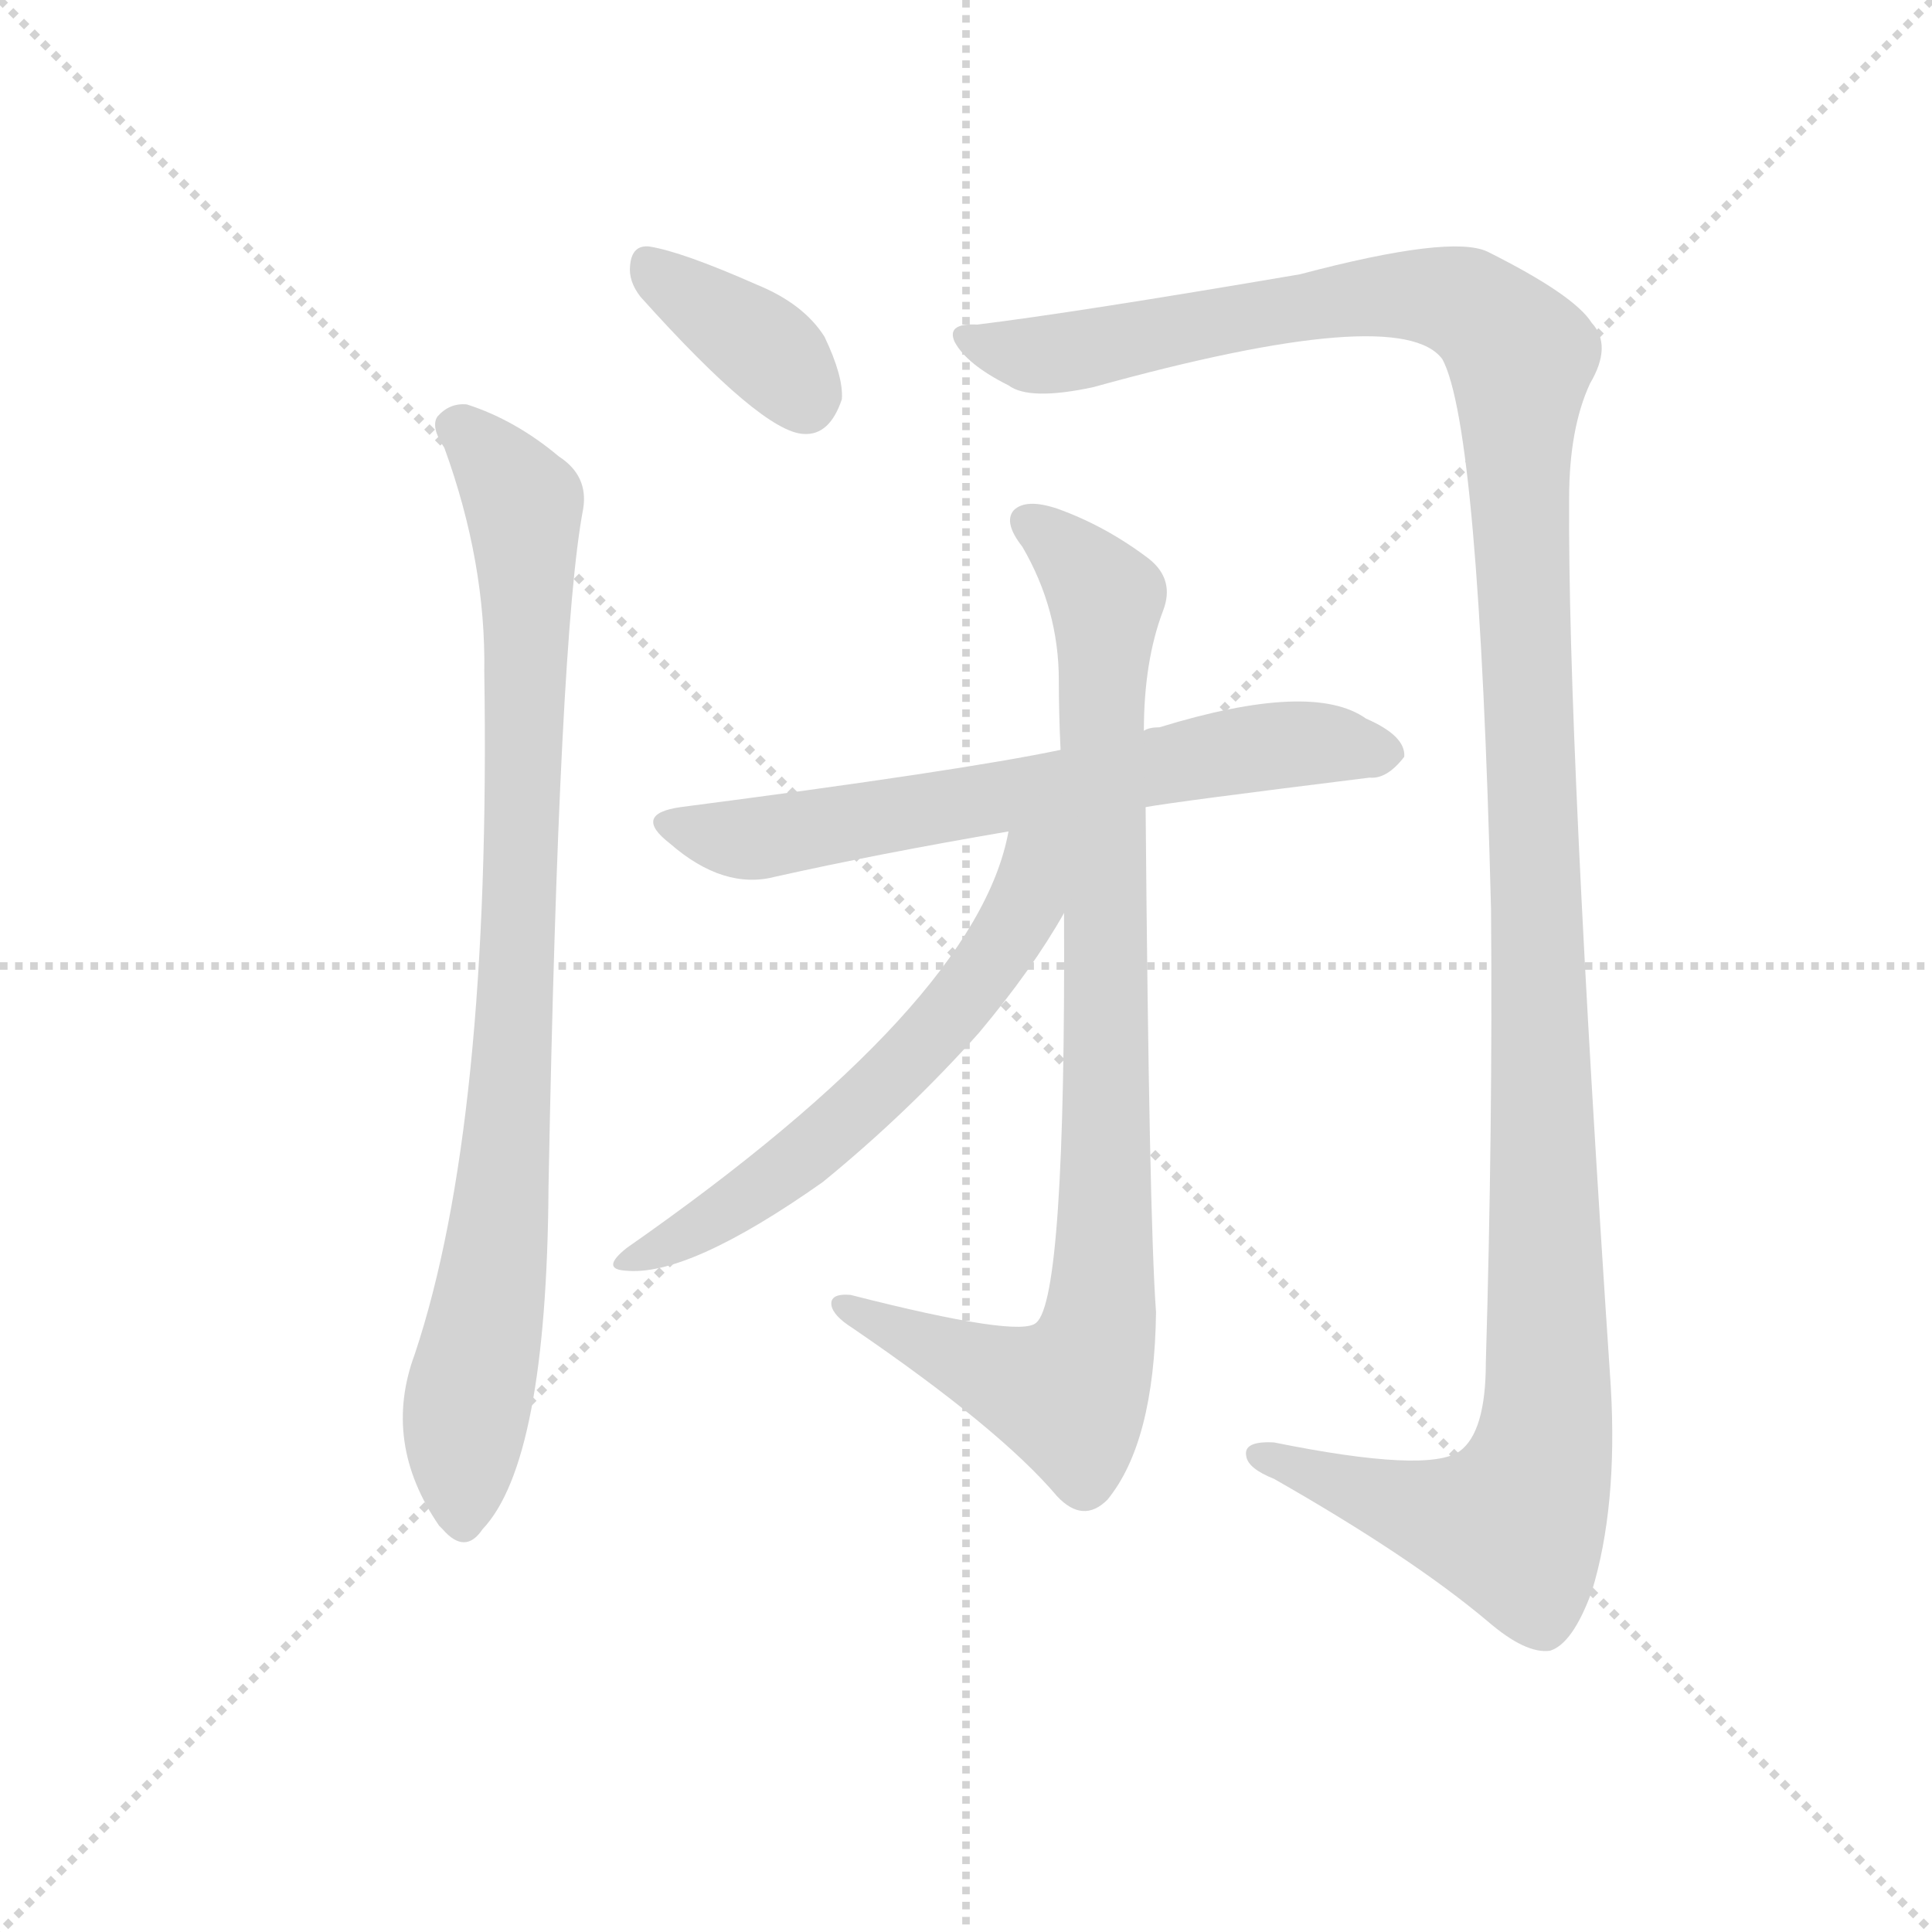 <svg version="1.1" viewBox="0 0 1024 1024" xmlns="http://www.w3.org/2000/svg">
  <g stroke="lightgray" stroke-dasharray="1,1" stroke-width="1" transform="scale(4, 4)">
    <line x1="0" y1="0" x2="256" y2="256"></line>
    <line x1="256" y1="0" x2="0" y2="256"></line>
    <line x1="128" y1="0" x2="128" y2="256"></line>
    <line x1="0" y1="128" x2="256" y2="128"></line>
  </g>
  <g transform="scale(0.92, -0.92) translate(60, -830)">
    <style type="text/css">
      
        @keyframes keyframes0 {
          from {
            stroke: blue;
            stroke-dashoffset: 373;
            stroke-width: 128;
          }
          55% {
            animation-timing-function: step-end;
            stroke: blue;
            stroke-dashoffset: 0;
            stroke-width: 128;
          }
          to {
            stroke: black;
            stroke-width: 1024;
          }
        }
        #make-me-a-hanzi-animation-0 {
          animation: keyframes0 0.554s both;
          animation-delay: 0s;
          animation-timing-function: linear;
        }
      
        @keyframes keyframes1 {
          from {
            stroke: blue;
            stroke-dashoffset: 904;
            stroke-width: 128;
          }
          75% {
            animation-timing-function: step-end;
            stroke: blue;
            stroke-dashoffset: 0;
            stroke-width: 128;
          }
          to {
            stroke: black;
            stroke-width: 1024;
          }
        }
        #make-me-a-hanzi-animation-1 {
          animation: keyframes1 0.986s both;
          animation-delay: 0.554s;
          animation-timing-function: linear;
        }
      
        @keyframes keyframes2 {
          from {
            stroke: blue;
            stroke-dashoffset: 1421;
            stroke-width: 128;
          }
          82% {
            animation-timing-function: step-end;
            stroke: blue;
            stroke-dashoffset: 0;
            stroke-width: 128;
          }
          to {
            stroke: black;
            stroke-width: 1024;
          }
        }
        #make-me-a-hanzi-animation-2 {
          animation: keyframes2 1.406s both;
          animation-delay: 1.539s;
          animation-timing-function: linear;
        }
      
        @keyframes keyframes3 {
          from {
            stroke: blue;
            stroke-dashoffset: 673;
            stroke-width: 128;
          }
          69% {
            animation-timing-function: step-end;
            stroke: blue;
            stroke-dashoffset: 0;
            stroke-width: 128;
          }
          to {
            stroke: black;
            stroke-width: 1024;
          }
        }
        #make-me-a-hanzi-animation-3 {
          animation: keyframes3 0.798s both;
          animation-delay: 2.946s;
          animation-timing-function: linear;
        }
      
        @keyframes keyframes4 {
          from {
            stroke: blue;
            stroke-dashoffset: 922;
            stroke-width: 128;
          }
          75% {
            animation-timing-function: step-end;
            stroke: blue;
            stroke-dashoffset: 0;
            stroke-width: 128;
          }
          to {
            stroke: black;
            stroke-width: 1024;
          }
        }
        #make-me-a-hanzi-animation-4 {
          animation: keyframes4 1s both;
          animation-delay: 3.743s;
          animation-timing-function: linear;
        }
      
        @keyframes keyframes5 {
          from {
            stroke: blue;
            stroke-dashoffset: 609;
            stroke-width: 128;
          }
          66% {
            animation-timing-function: step-end;
            stroke: blue;
            stroke-dashoffset: 0;
            stroke-width: 128;
          }
          to {
            stroke: black;
            stroke-width: 1024;
          }
        }
        #make-me-a-hanzi-animation-5 {
          animation: keyframes5 0.746s both;
          animation-delay: 4.744s;
          animation-timing-function: linear;
        }
      
    </style>
    
      <path d="M 309 659 Q 379 581 403 580 Q 418 579 425 600 Q 426 613 415 636 Q 403 655 376 666 Q 333 685 314 688 Q 304 689 303 677 Q 302 668 309 659 Z" fill="lightgray"></path>
    
      <path d="M 196 572 Q 220 506 219 443 Q 223 182 179 50 Q 160 -1 193 -49 L 195 -51 Q 208 -66 218 -51 Q 255 -12 256 146 Q 262 464 276 537 Q 279 556 262 567 Q 237 588 209 597 Q 199 598 192 590 Q 188 584 196 572 Z" fill="lightgray"></path>
    
      <path d="M 503 643 Q 485 644 490 633 Q 497 620 521 608 Q 533 599 570 607 Q 747 656 771 623 Q 792 584 799 306 Q 800 180 796 45 Q 796 5 781 -6 Q 763 -19 674 -1 Q 656 0 658 -9 Q 659 -16 674 -22 Q 753 -67 797 -104 Q 819 -123 833 -121 Q 846 -117 857 -87 Q 872 -38 868 31 Q 843 404 844 543 Q 844 583 856 609 Q 869 631 857 644 Q 847 660 797 685 Q 776 695 689 672 Q 560 650 503 643 Z" fill="lightgray"></path>
    
      <path d="M 600 365 Q 616 368 729 382 Q 739 381 749 394 Q 750 406 727 416 Q 696 438 608 411 Q 602 411 599 409 L 551 398 Q 494 386 332 365 Q 304 361 326 344 Q 357 317 387 325 Q 445 338 521 351 L 600 365 Z" fill="lightgray"></path>
    
      <path d="M 553 304 Q 554 82 537 68 Q 528 59 430 84 Q 418 85 419 78 Q 420 72 431 65 Q 516 7 549 -32 Q 564 -48 578 -34 Q 605 -1 606 74 Q 602 128 600 365 L 599 409 Q 599 449 610 478 Q 617 496 602 508 Q 577 527 549 537 Q 531 543 524 536 Q 518 529 529 515 Q 550 479 550 438 Q 550 419 551 398 L 553 304 Z" fill="lightgray"></path>
    
      <path d="M 521 351 Q 503 252 301 111 Q 286 99 300 98 Q 336 94 414 149 Q 463 189 504 235 Q 535 272 553 304 C 590 367 531 394 521 351 Z" fill="lightgray"></path>
    
    
      <clipPath id="make-me-a-hanzi-clip-0">
        <path d="M 309 659 Q 379 581 403 580 Q 418 579 425 600 Q 426 613 415 636 Q 403 655 376 666 Q 333 685 314 688 Q 304 689 303 677 Q 302 668 309 659 Z"></path>
      </clipPath>
      <path clip-path="url(#make-me-a-hanzi-clip-0)" d="M 316 675 L 378 632 L 404 599" fill="none" id="make-me-a-hanzi-animation-0" stroke-dasharray="245 490" stroke-linecap="round"></path>
    
      <clipPath id="make-me-a-hanzi-clip-1">
        <path d="M 196 572 Q 220 506 219 443 Q 223 182 179 50 Q 160 -1 193 -49 L 195 -51 Q 208 -66 218 -51 Q 255 -12 256 146 Q 262 464 276 537 Q 279 556 262 567 Q 237 588 209 597 Q 199 598 192 590 Q 188 584 196 572 Z"></path>
      </clipPath>
      <path clip-path="url(#make-me-a-hanzi-clip-1)" d="M 202 585 L 242 539 L 244 473 L 232 159 L 209 23 L 207 -46" fill="none" id="make-me-a-hanzi-animation-1" stroke-dasharray="776 1552" stroke-linecap="round"></path>
    
      <clipPath id="make-me-a-hanzi-clip-2">
        <path d="M 503 643 Q 485 644 490 633 Q 497 620 521 608 Q 533 599 570 607 Q 747 656 771 623 Q 792 584 799 306 Q 800 180 796 45 Q 796 5 781 -6 Q 763 -19 674 -1 Q 656 0 658 -9 Q 659 -16 674 -22 Q 753 -67 797 -104 Q 819 -123 833 -121 Q 846 -117 857 -87 Q 872 -38 868 31 Q 843 404 844 543 Q 844 583 856 609 Q 869 631 857 644 Q 847 660 797 685 Q 776 695 689 672 Q 560 650 503 643 Z"></path>
      </clipPath>
      <path clip-path="url(#make-me-a-hanzi-clip-2)" d="M 498 636 L 537 625 L 747 661 L 784 655 L 816 625 L 832 62 L 825 -22 L 812 -49 L 796 -48 L 752 -39 L 684 -11 L 666 -9" fill="none" id="make-me-a-hanzi-animation-2" stroke-dasharray="1293 2586" stroke-linecap="round"></path>
    
      <clipPath id="make-me-a-hanzi-clip-3">
        <path d="M 600 365 Q 616 368 729 382 Q 739 381 749 394 Q 750 406 727 416 Q 696 438 608 411 Q 602 411 599 409 L 551 398 Q 494 386 332 365 Q 304 361 326 344 Q 357 317 387 325 Q 445 338 521 351 L 600 365 Z"></path>
      </clipPath>
      <path clip-path="url(#make-me-a-hanzi-clip-3)" d="M 327 355 L 377 347 L 644 397 L 699 402 L 738 396" fill="none" id="make-me-a-hanzi-animation-3" stroke-dasharray="545 1090" stroke-linecap="round"></path>
    
      <clipPath id="make-me-a-hanzi-clip-4">
        <path d="M 553 304 Q 554 82 537 68 Q 528 59 430 84 Q 418 85 419 78 Q 420 72 431 65 Q 516 7 549 -32 Q 564 -48 578 -34 Q 605 -1 606 74 Q 602 128 600 365 L 599 409 Q 599 449 610 478 Q 617 496 602 508 Q 577 527 549 537 Q 531 543 524 536 Q 518 529 529 515 Q 550 479 550 438 Q 550 419 551 398 L 553 304 Z"></path>
      </clipPath>
      <path clip-path="url(#make-me-a-hanzi-clip-4)" d="M 532 530 L 559 508 L 577 482 L 573 65 L 556 26 L 514 38 L 426 78" fill="none" id="make-me-a-hanzi-animation-4" stroke-dasharray="794 1588" stroke-linecap="round"></path>
    
      <clipPath id="make-me-a-hanzi-clip-5">
        <path d="M 521 351 Q 503 252 301 111 Q 286 99 300 98 Q 336 94 414 149 Q 463 189 504 235 Q 535 272 553 304 C 590 367 531 394 521 351 Z"></path>
      </clipPath>
      <path clip-path="url(#make-me-a-hanzi-clip-5)" d="M 545 350 L 530 308 L 509 274 L 454 209 L 378 145 L 305 104" fill="none" id="make-me-a-hanzi-animation-5" stroke-dasharray="481 962" stroke-linecap="round"></path>
    
  </g>
</svg>